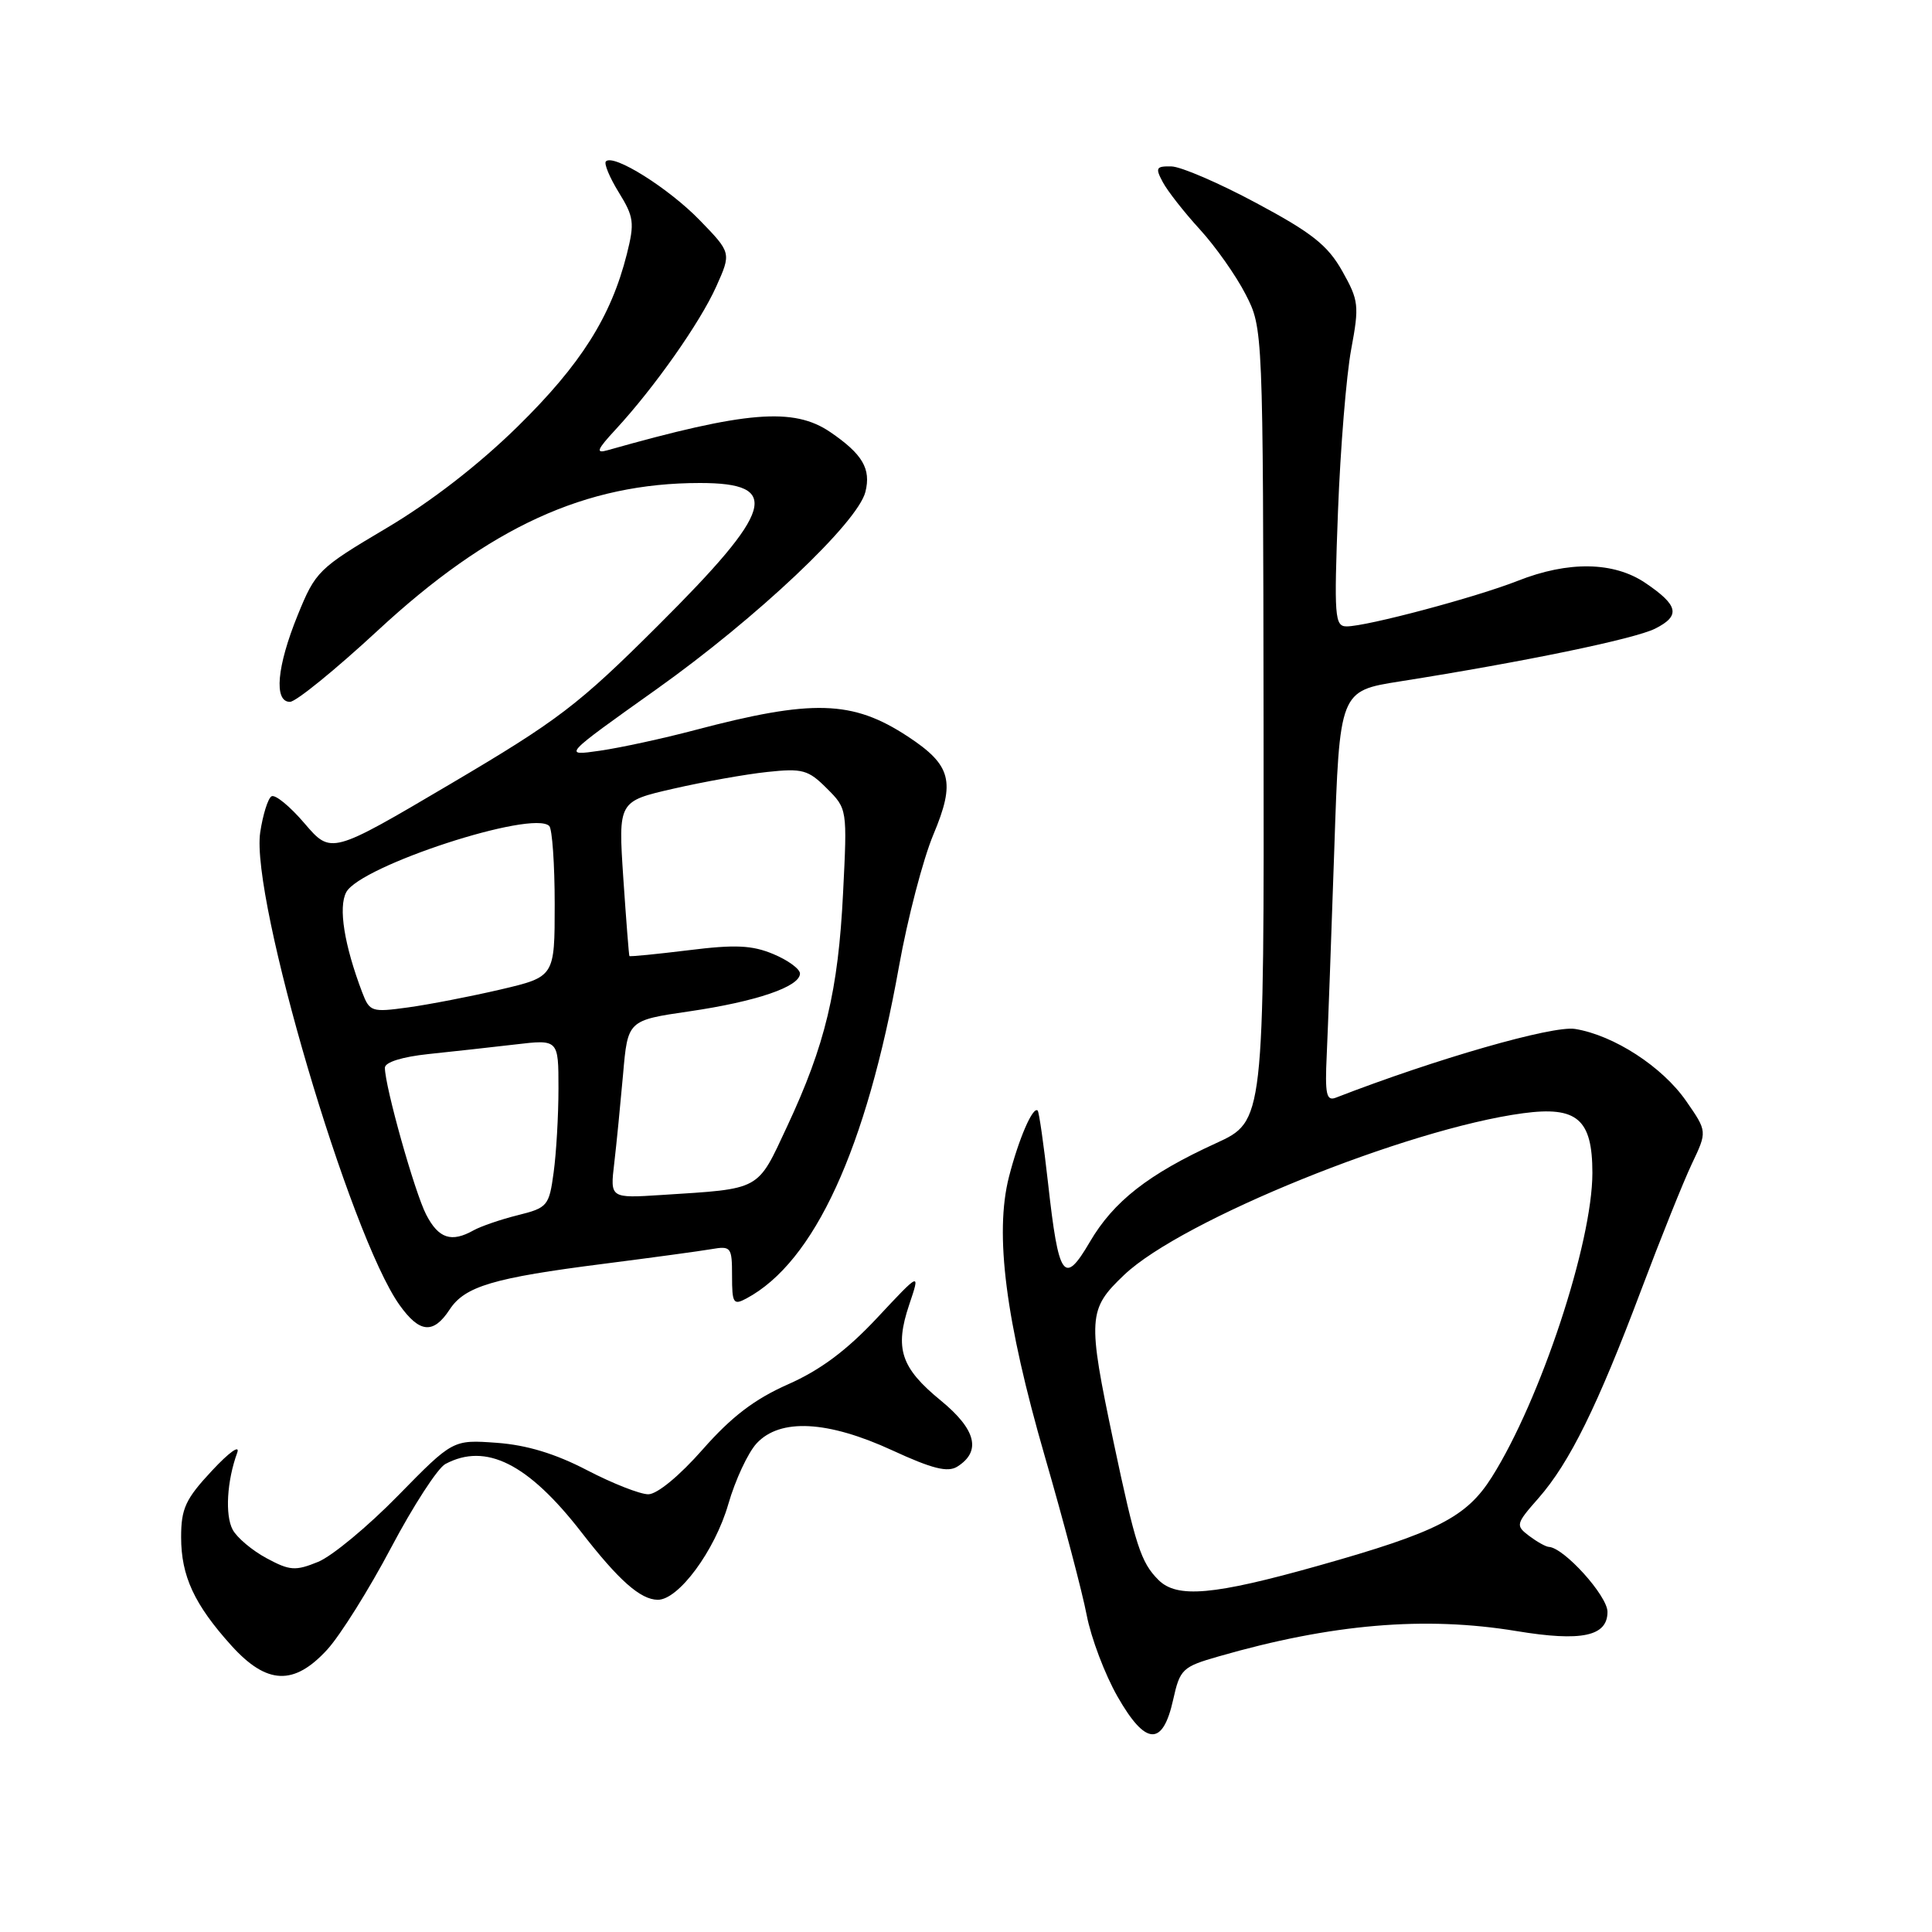 <?xml version="1.0" encoding="UTF-8" standalone="no"?>
<!DOCTYPE svg PUBLIC "-//W3C//DTD SVG 1.1//EN" "http://www.w3.org/Graphics/SVG/1.1/DTD/svg11.dtd" >
<svg xmlns="http://www.w3.org/2000/svg" xmlns:xlink="http://www.w3.org/1999/xlink" version="1.1" viewBox="0 0 256 256">
 <g >
 <path fill="currentColor"
d=" M 155.45 225.22 C 156.35 221.17 156.67 220.86 161.45 219.49 C 176.44 215.17 188.81 214.12 200.97 216.13 C 209.57 217.55 213.00 216.82 213.00 213.58 C 213.00 211.45 207.23 205.06 205.22 204.97 C 204.82 204.95 203.65 204.29 202.61 203.51 C 200.80 202.13 200.84 201.94 203.87 198.50 C 207.98 193.81 211.67 186.33 217.44 171.00 C 220.03 164.12 223.06 156.57 224.18 154.21 C 226.22 149.92 226.22 149.92 223.43 145.90 C 220.28 141.35 213.84 137.17 208.70 136.34 C 205.74 135.86 190.22 140.32 177.00 145.45 C 175.75 145.93 175.55 145.00 175.80 139.76 C 175.96 136.32 176.41 124.06 176.80 112.53 C 177.50 91.55 177.50 91.55 185.50 90.29 C 202.01 87.68 216.59 84.66 219.31 83.30 C 222.71 81.59 222.42 80.22 218.03 77.25 C 213.84 74.41 207.81 74.31 201.09 76.97 C 195.52 79.16 181.11 83.00 178.44 83.00 C 176.85 83.00 176.76 81.75 177.29 67.75 C 177.61 59.36 178.40 49.71 179.04 46.29 C 180.12 40.48 180.05 39.82 177.85 35.91 C 175.93 32.51 173.85 30.85 166.50 26.92 C 161.55 24.26 156.47 22.07 155.21 22.05 C 153.18 22.01 153.06 22.24 154.08 24.14 C 154.71 25.32 156.92 28.14 158.98 30.39 C 161.05 32.65 163.78 36.52 165.05 39.00 C 167.36 43.50 167.36 43.50 167.43 96.03 C 167.50 148.56 167.50 148.56 161.13 151.48 C 152.17 155.58 147.56 159.18 144.41 164.56 C 140.99 170.40 140.28 169.41 138.87 156.75 C 138.30 151.66 137.68 147.35 137.50 147.16 C 136.87 146.54 134.99 150.88 133.69 155.95 C 131.77 163.48 133.24 174.99 138.45 193.00 C 140.92 201.53 143.41 210.97 143.99 214.00 C 144.57 217.03 146.41 221.89 148.08 224.81 C 151.80 231.33 154.07 231.45 155.45 225.22 Z  M 43.37 218.57 C 45.09 216.68 48.90 210.61 51.83 205.06 C 54.76 199.52 57.99 194.54 59.01 193.99 C 64.38 191.12 69.98 193.93 77.04 203.03 C 81.99 209.41 84.85 211.95 87.15 211.98 C 89.90 212.01 94.72 205.48 96.50 199.32 C 97.42 196.12 99.11 192.49 100.26 191.25 C 103.37 187.90 109.67 188.23 118.26 192.19 C 123.53 194.62 125.57 195.13 126.84 194.34 C 130.07 192.31 129.34 189.41 124.65 185.57 C 119.35 181.23 118.52 178.68 120.48 172.86 C 121.95 168.50 121.95 168.50 116.23 174.62 C 112.19 178.94 108.70 181.54 104.42 183.43 C 99.97 185.40 96.93 187.72 93.11 192.06 C 90.03 195.56 87.07 198.00 85.90 198.00 C 84.81 198.00 81.15 196.56 77.77 194.80 C 73.56 192.61 69.79 191.47 65.82 191.18 C 60.01 190.76 60.01 190.76 52.75 198.17 C 48.76 202.25 43.99 206.21 42.14 206.96 C 39.14 208.18 38.40 208.13 35.32 206.47 C 33.42 205.45 31.40 203.75 30.83 202.69 C 29.80 200.76 30.07 196.22 31.43 192.50 C 31.84 191.37 30.38 192.41 28.08 194.88 C 24.58 198.63 24.00 199.89 24.00 203.68 C 24.00 208.84 25.75 212.61 30.67 218.06 C 35.36 223.24 38.96 223.39 43.37 218.57 Z  M 59.58 173.52 C 61.60 170.44 65.37 169.32 80.00 167.46 C 86.33 166.65 92.74 165.78 94.25 165.52 C 96.87 165.07 97.00 165.24 97.00 169.06 C 97.00 172.70 97.18 172.98 98.91 172.05 C 107.91 167.23 114.79 152.25 119.12 128.06 C 120.26 121.70 122.31 113.84 123.68 110.58 C 126.63 103.55 126.07 101.39 120.29 97.59 C 112.96 92.77 107.67 92.62 92.00 96.76 C 87.88 97.85 82.26 99.07 79.51 99.47 C 74.53 100.19 74.53 100.19 86.96 91.35 C 100.28 81.88 113.65 69.25 114.67 65.18 C 115.44 62.12 114.29 60.17 110.01 57.25 C 105.16 53.95 98.88 54.46 80.50 59.66 C 78.88 60.12 79.09 59.59 81.61 56.87 C 86.73 51.32 92.76 42.75 94.90 37.98 C 96.91 33.50 96.91 33.50 92.71 29.17 C 88.58 24.92 81.31 20.36 80.29 21.38 C 80.00 21.66 80.77 23.51 81.99 25.49 C 84.00 28.74 84.10 29.53 83.06 33.67 C 80.97 41.96 76.98 48.28 68.61 56.50 C 63.44 61.58 57.07 66.51 51.17 70.00 C 42.19 75.32 41.81 75.70 39.45 81.50 C 36.68 88.31 36.26 93.00 38.42 93.00 C 39.21 93.00 44.43 88.75 50.03 83.57 C 64.88 69.81 77.58 64.00 92.75 64.00 C 103.63 64.00 102.59 67.55 87.20 82.88 C 76.63 93.42 73.98 95.44 59.68 103.88 C 43.87 113.21 43.87 113.21 40.35 109.10 C 38.42 106.84 36.45 105.22 35.97 105.52 C 35.50 105.81 34.83 107.96 34.48 110.29 C 33.18 118.97 46.35 163.66 52.94 172.92 C 55.60 176.65 57.42 176.81 59.58 173.52 Z  M 153.49 209.34 C 151.18 207.03 150.46 204.82 147.55 191.06 C 144.08 174.59 144.15 173.50 148.96 168.93 C 156.58 161.67 186.44 149.57 201.81 147.51 C 208.97 146.55 211.00 148.29 211.00 155.41 C 211.00 164.69 204.11 185.53 197.67 195.73 C 194.31 201.05 190.43 203.03 174.67 207.47 C 160.79 211.38 155.95 211.81 153.49 209.34 Z  M 56.47 160.94 C 54.95 158.00 51.00 143.95 51.00 141.48 C 51.00 140.75 53.28 140.04 56.75 139.67 C 59.91 139.34 65.09 138.77 68.25 138.40 C 74.00 137.72 74.00 137.72 74.00 144.22 C 74.00 147.80 73.71 152.81 73.36 155.36 C 72.76 159.79 72.55 160.04 68.61 161.02 C 66.35 161.58 63.72 162.49 62.76 163.02 C 59.81 164.68 58.11 164.12 56.47 160.94 Z  M 81.39 154.14 C 81.69 151.59 82.21 146.28 82.56 142.35 C 83.18 135.20 83.18 135.20 91.34 134.01 C 100.22 132.71 106.00 130.74 106.00 129.00 C 106.00 128.39 104.41 127.23 102.47 126.42 C 99.65 125.24 97.42 125.14 91.24 125.91 C 87.00 126.43 83.47 126.78 83.40 126.68 C 83.33 126.58 82.97 121.93 82.59 116.34 C 81.92 106.18 81.92 106.18 89.21 104.51 C 93.22 103.59 98.82 102.59 101.66 102.29 C 106.32 101.79 107.10 102.00 109.55 104.46 C 112.27 107.17 112.27 107.20 111.71 118.34 C 111.07 131.27 109.35 138.45 104.31 149.23 C 100.28 157.86 100.96 157.49 87.67 158.34 C 80.84 158.78 80.84 158.78 81.39 154.14 Z  M 48.00 131.51 C 45.61 125.22 44.81 120.22 45.88 118.22 C 47.75 114.73 70.60 107.27 72.78 109.45 C 73.17 109.84 73.50 114.50 73.50 119.80 C 73.50 129.43 73.50 129.43 66.30 131.12 C 62.34 132.04 56.83 133.11 54.06 133.49 C 49.25 134.15 48.98 134.07 48.00 131.51 Z "/>
</g>
</svg>